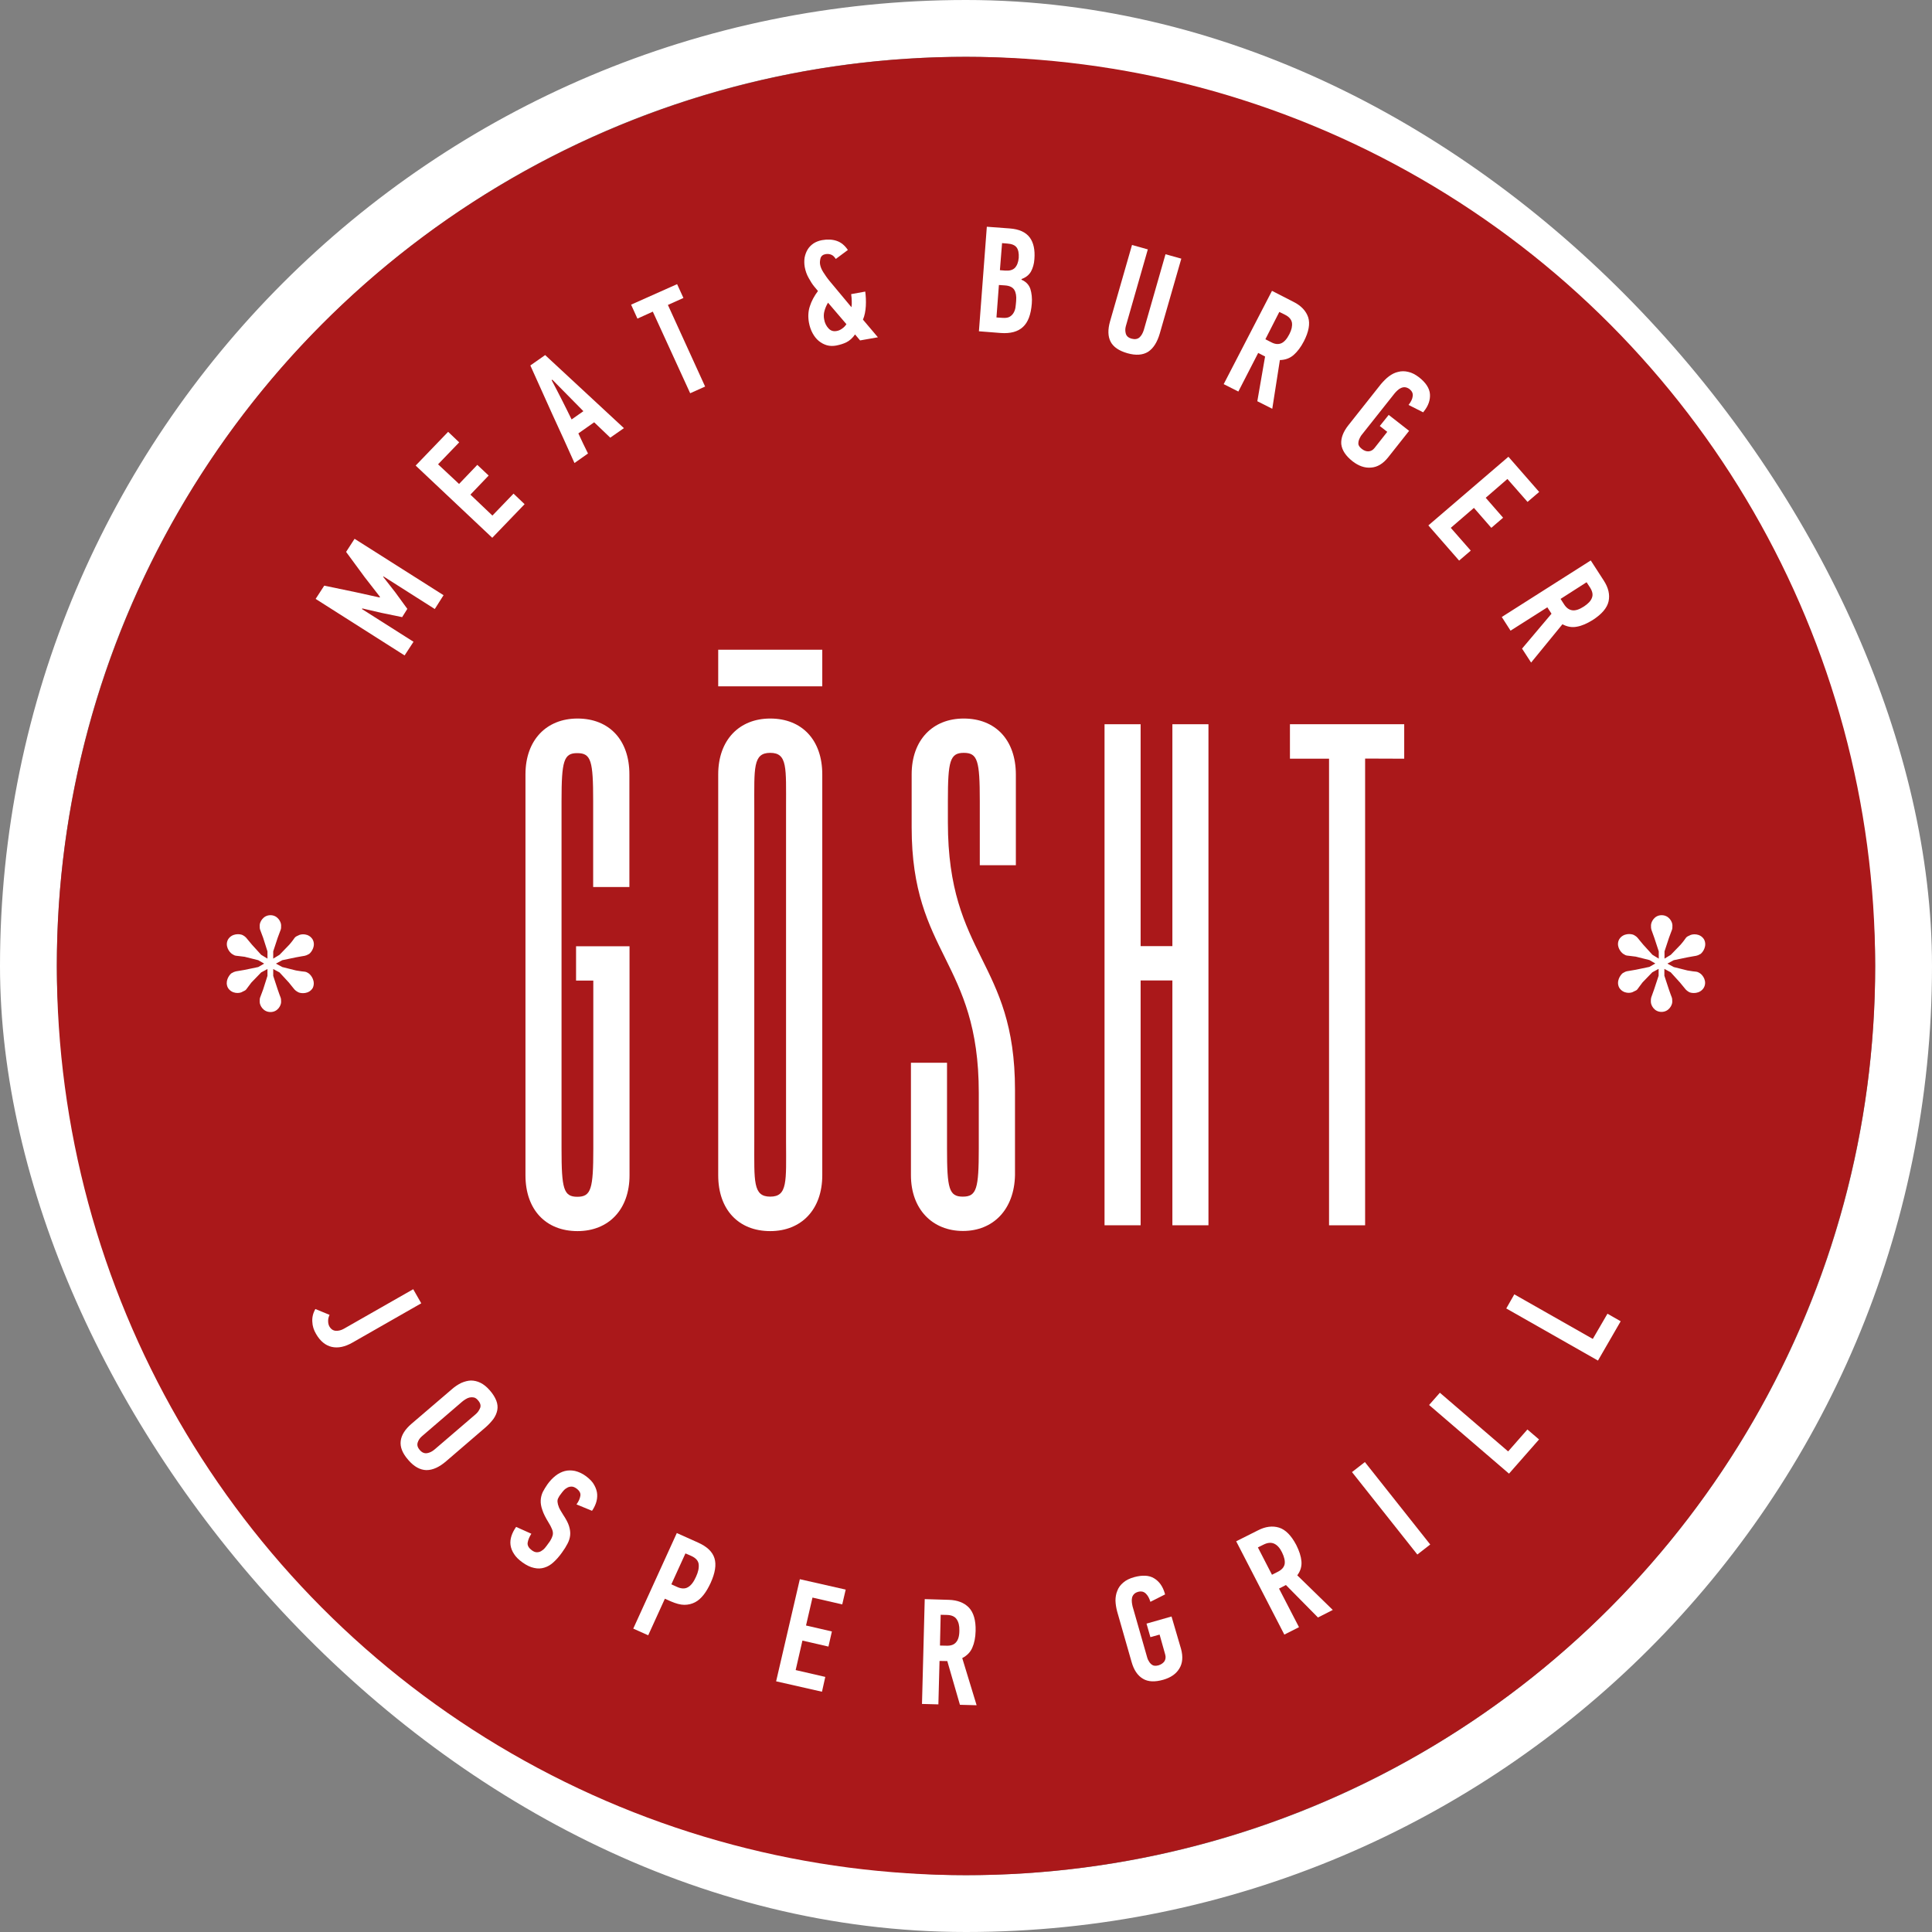 <svg width="204" height="204" viewBox="0 0 204 204" fill="none" xmlns="http://www.w3.org/2000/svg">
<rect x="0" y="0" width="204" height="204" fill="#808080" stroke="none"/>
<rect x="3" y="3" width="198" height="198" rx="99" stroke="white" stroke-width="6"/>
<circle cx="102" cy="102" r="96" fill="#AA181A"/>
<path d="M55.393 53.236L54.224 52.123L51.993 54.439L49.671 52.228L51.598 50.213L50.399 49.085L48.472 51.1L46.256 49.025L48.487 46.709L47.319 45.596L43.889 49.16L51.978 56.785L55.393 53.236Z" fill="white"/>
<path d="M43.663 67.765L38.214 64.306L38.26 64.246L40.278 64.712L42.464 65.163L43.01 64.291L41.75 62.561L40.46 60.907L40.491 60.862L45.909 64.306L46.835 62.847L37.44 56.891L36.545 58.275L38.502 60.937L40.126 63.027L40.081 63.087L37.561 62.531L34.238 61.839L33.327 63.238L42.722 69.208L43.663 67.765Z" fill="white"/>
<path d="M60.659 48.891L62.086 47.884C61.919 47.538 61.752 47.192 61.569 46.831C61.403 46.47 61.236 46.124 61.069 45.763L62.738 44.59L64.438 46.214L65.88 45.207L57.563 37.492L55.999 38.589C56.774 40.319 57.548 42.033 58.322 43.748C59.111 45.447 59.885 47.162 60.659 48.891ZM58.322 40.093L61.6 43.417L60.355 44.289C60.006 43.567 59.657 42.876 59.308 42.184C58.959 41.507 58.61 40.815 58.246 40.138L58.322 40.093Z" fill="white"/>
<path d="M43.631 136.128L36.301 140.308C36.028 140.459 35.755 140.534 35.466 140.519C35.178 140.504 34.95 140.354 34.768 140.038C34.692 139.887 34.647 139.707 34.647 139.466C34.647 139.241 34.707 139.03 34.798 138.835L33.296 138.218C33.053 138.654 32.947 139.105 32.977 139.556C32.992 140.008 33.129 140.444 33.372 140.85C33.812 141.617 34.373 142.068 35.026 142.218C35.694 142.369 36.422 142.218 37.212 141.767L44.481 137.616L43.631 136.128Z" fill="white"/>
<path d="M32.583 102.771C32.173 102.515 32.279 102.665 31.247 102.47L29.805 102.109L29.137 101.748L29.805 101.387L31.247 101.086C32.325 100.876 32.173 100.981 32.643 100.725C32.901 100.53 33.372 99.853 33.008 99.191C32.598 98.53 31.778 98.59 31.475 98.785C31.019 98.981 31.217 98.981 30.549 99.748L29.517 100.816L28.849 101.222V100.455L29.319 99.026C29.684 98.003 29.684 98.214 29.684 97.702C29.684 97.341 29.319 96.635 28.561 96.635C27.787 96.635 27.422 97.356 27.422 97.702C27.422 98.214 27.422 98.003 27.787 99.026L28.242 100.455V101.222L27.574 100.816L26.603 99.748C25.874 98.891 26.026 98.981 25.631 98.74C25.328 98.59 24.493 98.53 24.083 99.191C23.719 99.853 24.19 100.515 24.493 100.725C24.903 100.981 24.751 100.876 25.829 101.026L27.27 101.387L27.893 101.748L27.27 102.109L25.829 102.41C24.751 102.605 24.903 102.515 24.432 102.771C24.174 102.981 23.719 103.643 24.068 104.305C24.478 104.966 25.313 104.921 25.616 104.711C26.072 104.5 25.874 104.605 26.542 103.748L27.574 102.68L28.242 102.319V103.041L27.787 104.47C27.422 105.493 27.422 105.282 27.422 105.794C27.422 106.154 27.787 106.861 28.561 106.861C29.335 106.861 29.684 106.154 29.684 105.794C29.684 105.282 29.638 105.448 29.319 104.47L28.849 103.041V102.319L29.517 102.68L30.503 103.748C31.217 104.62 31.065 104.515 31.49 104.771C31.793 104.921 32.628 104.981 33.023 104.32C33.341 103.643 32.886 102.981 32.583 102.771Z" fill="white"/>
<path d="M168.184 141.377L159.897 136.67L159.047 138.159L168.73 143.663L171.128 139.512L169.732 138.715L168.184 141.377Z" fill="white"/>
<path d="M179.505 102.771C179.095 102.515 179.201 102.665 178.169 102.47L176.727 102.109L176.06 101.748L176.727 101.387L178.169 101.086C179.247 100.876 179.095 100.981 179.566 100.725C179.824 100.53 180.279 99.853 179.93 99.191C179.52 98.53 178.685 98.59 178.382 98.785C177.926 98.981 178.124 98.981 177.456 99.748L176.424 100.816L175.756 101.222V100.455L176.227 99.026C176.591 98.003 176.591 98.214 176.591 97.702C176.591 97.341 176.227 96.635 175.453 96.635C174.679 96.635 174.329 97.356 174.329 97.702C174.329 98.214 174.329 98.003 174.679 99.026L175.149 100.455V101.222L174.481 100.816L173.51 99.748C172.781 98.891 172.948 98.981 172.523 98.725C172.22 98.575 171.385 98.515 170.975 99.176C170.611 99.838 171.082 100.5 171.385 100.71C171.795 100.966 171.643 100.861 172.721 101.011L174.163 101.372L174.785 101.733L174.163 102.094L172.721 102.395C171.643 102.59 171.795 102.5 171.34 102.756C171.082 102.966 170.626 103.628 170.975 104.29C171.385 104.951 172.205 104.906 172.508 104.696C172.979 104.485 172.766 104.59 173.434 103.733L174.466 102.665L175.134 102.304V103.026L174.663 104.455C174.314 105.478 174.314 105.267 174.314 105.779C174.314 106.139 174.663 106.846 175.437 106.846C176.211 106.846 176.576 106.139 176.576 105.779C176.576 105.267 176.53 105.418 176.211 104.455L175.741 103.026V102.304L176.409 102.665L177.38 103.733C178.109 104.605 177.957 104.5 178.351 104.756C178.655 104.906 179.49 104.966 179.899 104.305C180.279 103.643 179.824 102.981 179.505 102.771Z" fill="white"/>
<path d="M119.044 37.297C119.939 37.553 120.668 37.493 121.229 37.147C121.776 36.786 122.185 36.154 122.459 35.222L124.735 27.311L123.066 26.845L120.774 34.846C120.668 35.177 120.531 35.432 120.319 35.628C120.106 35.808 119.833 35.853 119.499 35.763C119.15 35.673 118.953 35.492 118.877 35.237C118.801 34.981 118.801 34.711 118.877 34.44L121.199 26.334L119.529 25.867L117.207 33.944C116.964 34.801 116.98 35.523 117.268 36.079C117.556 36.636 118.148 37.042 119.044 37.297Z" fill="white"/>
<path d="M154.069 59.193L155.298 58.14L153.188 55.734L155.632 53.628L157.468 55.734L158.713 54.666L156.876 52.56L159.168 50.575L161.293 52.996L162.522 51.944L159.274 48.229L150.821 55.478L154.069 59.193Z" fill="white"/>
<path d="M86.824 68.605H75.836V72.47H86.824V68.605Z" fill="white"/>
<path d="M159.499 66.592L163.384 64.126L163.824 64.802L160.713 68.487L161.669 69.961L164.978 65.915C165.479 66.186 165.995 66.276 166.511 66.171C167.027 66.081 167.573 65.84 168.18 65.464C169.136 64.847 169.698 64.186 169.85 63.494C170.001 62.787 169.835 62.065 169.349 61.313L167.968 59.178L158.573 65.148L159.499 66.592ZM167.528 61.479L167.892 62.035C168.15 62.441 168.226 62.802 168.089 63.133C167.968 63.464 167.679 63.75 167.254 64.035C166.769 64.351 166.359 64.487 166.025 64.441C165.691 64.396 165.403 64.201 165.16 63.825L164.781 63.238L167.528 61.479Z" fill="white"/>
<path d="M142.823 48.711C143.445 49.193 144.098 49.433 144.766 49.373C145.434 49.328 146.041 48.967 146.587 48.275L148.788 45.493L146.633 43.809L145.692 44.982L146.481 45.598L145.13 47.313C144.963 47.523 144.751 47.644 144.508 47.659C144.265 47.674 144.022 47.583 143.779 47.388C143.536 47.192 143.415 47.012 143.43 46.801C143.43 46.606 143.491 46.425 143.582 46.245C143.628 46.14 143.688 46.049 143.749 45.959L147.255 41.538C147.346 41.432 147.437 41.327 147.558 41.222C147.665 41.117 147.801 41.026 147.938 40.966C148.074 40.906 148.211 40.876 148.363 40.891C148.515 40.906 148.666 40.966 148.833 41.086C149.091 41.297 149.213 41.538 149.167 41.838C149.137 42.124 148.985 42.44 148.727 42.756L150.275 43.538L150.351 43.433C150.822 42.846 151.034 42.229 150.988 41.613C150.943 40.996 150.548 40.395 149.835 39.838C149.44 39.537 149.061 39.342 148.697 39.267C148.332 39.176 147.968 39.176 147.634 39.267C147.285 39.342 146.967 39.507 146.663 39.733C146.359 39.959 146.086 40.244 145.813 40.56L142.383 44.891C141.821 45.598 141.579 46.26 141.624 46.892C141.7 47.538 142.095 48.14 142.823 48.711Z" fill="white"/>
<path d="M51.705 146.792C51.386 146.431 51.067 146.175 50.733 146.01C50.399 145.844 50.05 145.769 49.716 145.769C49.383 145.784 49.049 145.875 48.7 146.025C48.366 146.19 48.017 146.416 47.698 146.702L43.448 150.341C42.765 150.928 42.386 151.529 42.31 152.161C42.234 152.793 42.492 153.454 43.114 154.161C43.721 154.868 44.359 155.214 45.027 155.229C45.694 155.229 46.393 154.913 47.121 154.281L51.249 150.732C51.598 150.431 51.871 150.131 52.099 149.83C52.312 149.529 52.448 149.213 52.509 148.897C52.57 148.582 52.539 148.236 52.403 147.89C52.266 147.544 52.038 147.168 51.705 146.792ZM50.703 148.657C50.597 148.912 50.445 149.153 50.202 149.349L45.907 153.033C45.649 153.259 45.376 153.394 45.102 153.439C44.814 153.484 44.556 153.379 44.328 153.108C44.086 152.838 44.025 152.582 44.101 152.326C44.177 152.071 44.328 151.845 44.556 151.65L48.791 148.01C48.897 147.92 49.018 147.83 49.17 147.739C49.307 147.649 49.458 147.589 49.595 147.559C49.747 147.529 49.898 147.529 50.035 147.559C50.187 147.589 50.339 147.694 50.46 147.845C50.718 148.13 50.794 148.401 50.703 148.657Z" fill="white"/>
<path d="M144.143 129.377V80.096L148.271 80.111V76.472H136.205V80.111H140.334V129.377H144.143Z" fill="white"/>
<path d="M137.419 164.851C137.374 164.339 137.192 163.768 136.873 163.136C136.342 162.128 135.735 161.512 135.052 161.301C134.369 161.091 133.61 161.181 132.806 161.602L130.529 162.745L135.613 172.596L137.161 171.814L135.052 167.738L135.78 167.362L139.165 170.791L140.728 169.994L136.979 166.339C137.328 165.873 137.465 165.377 137.419 164.851ZM135.644 165.166C135.568 165.497 135.34 165.753 134.93 165.963L134.308 166.279L132.821 163.392L133.428 163.091C133.853 162.88 134.232 162.85 134.551 163.001C134.87 163.151 135.143 163.452 135.37 163.918C135.613 164.414 135.704 164.835 135.644 165.166Z" fill="white"/>
<path d="M132.852 37.267L133.58 37.643L132.761 42.366L134.339 43.163L135.143 38.019C135.72 38.004 136.206 37.824 136.6 37.478C136.995 37.132 137.359 36.651 137.678 36.034C138.194 35.027 138.346 34.184 138.133 33.508C137.906 32.831 137.39 32.274 136.57 31.868L134.309 30.71L129.209 40.561L130.757 41.343L132.852 37.267ZM135.083 32.936L135.69 33.237C136.115 33.447 136.357 33.733 136.418 34.079C136.464 34.425 136.388 34.816 136.145 35.282C135.887 35.794 135.599 36.109 135.295 36.245C134.976 36.38 134.627 36.35 134.233 36.139L133.61 35.824L135.083 32.936Z" fill="white"/>
<path d="M123.702 170.686L121.061 171.438L121.471 172.867L122.442 172.596L123.034 174.702C123.11 174.972 123.08 175.198 122.958 175.408C122.822 175.604 122.609 175.754 122.321 175.845C122.017 175.92 121.805 175.905 121.638 175.784C121.471 175.664 121.365 175.529 121.274 175.348C121.213 175.258 121.168 175.153 121.137 175.032L119.589 169.618C119.559 169.483 119.528 169.333 119.513 169.182C119.498 169.032 119.498 168.866 119.528 168.731C119.559 168.581 119.619 168.46 119.726 168.34C119.832 168.22 119.969 168.144 120.166 168.084C120.5 167.994 120.758 168.054 120.97 168.25C121.198 168.46 121.35 168.746 121.471 169.137L123.019 168.355L122.989 168.235C122.776 167.513 122.412 166.986 121.866 166.656C121.334 166.325 120.621 166.295 119.741 166.535C119.27 166.671 118.891 166.851 118.603 167.107C118.314 167.347 118.102 167.633 117.98 167.964C117.844 168.28 117.783 168.641 117.783 169.017C117.798 169.393 117.859 169.784 117.965 170.175L119.483 175.484C119.726 176.341 120.12 176.927 120.682 177.258C121.228 177.589 121.942 177.619 122.837 177.364C123.611 177.138 124.173 176.762 124.522 176.19C124.871 175.634 124.931 174.927 124.704 174.1L123.702 170.686Z" fill="white"/>
<path d="M91.423 32.306C91.453 31.764 91.423 31.268 91.362 30.787L89.875 31.057C89.905 31.313 89.936 31.554 89.936 31.794C89.951 32.035 89.936 32.245 89.905 32.441L87.598 29.674C87.325 29.343 87.113 29.027 86.93 28.741C86.748 28.456 86.642 28.185 86.597 27.944C86.551 27.719 86.581 27.493 86.642 27.252C86.718 27.027 86.9 26.876 87.189 26.831C87.386 26.801 87.583 26.816 87.765 26.891C87.963 26.967 88.114 27.132 88.251 27.343L89.526 26.395C89.192 25.899 88.797 25.583 88.342 25.433C87.902 25.282 87.371 25.252 86.794 25.357C86.46 25.418 86.156 25.538 85.898 25.703C85.64 25.884 85.428 26.094 85.276 26.35C85.124 26.606 85.018 26.891 84.957 27.207C84.912 27.523 84.912 27.854 84.973 28.2C85.049 28.606 85.185 28.997 85.382 29.343C85.58 29.704 85.777 30.02 85.99 30.275L86.369 30.726C85.974 31.253 85.686 31.794 85.519 32.321C85.337 32.847 85.306 33.434 85.413 34.05C85.489 34.471 85.625 34.862 85.807 35.193C85.99 35.524 86.202 35.795 86.46 36.005C86.718 36.216 87.006 36.366 87.31 36.456C87.629 36.547 87.963 36.547 88.296 36.486C88.676 36.411 89.04 36.306 89.374 36.141C89.708 35.975 90.011 35.704 90.285 35.313L90.816 35.945L92.698 35.614L91.119 33.749C91.302 33.328 91.392 32.832 91.423 32.306ZM88.919 34.697C88.737 34.832 88.539 34.922 88.327 34.953C87.993 35.013 87.704 34.922 87.477 34.667C87.249 34.426 87.082 34.095 87.022 33.719C86.961 33.419 86.976 33.118 87.052 32.847C87.128 32.561 87.249 32.26 87.431 31.96L89.374 34.231C89.253 34.411 89.116 34.562 88.919 34.697Z" fill="white"/>
<path d="M102.665 173.98C102.878 173.498 102.999 172.912 103.015 172.22C103.045 171.092 102.802 170.265 102.301 169.739C101.8 169.227 101.102 168.957 100.192 168.927L97.642 168.851L97.353 179.92L99.084 179.965L99.205 175.378L100.025 175.393L101.36 180.01L103.121 180.056L101.603 175.078C102.104 174.822 102.468 174.446 102.665 173.98ZM100.95 173.408C100.738 173.664 100.404 173.784 99.949 173.769L99.251 173.754L99.326 170.506L99.994 170.521C100.48 170.536 100.814 170.686 101.011 170.972C101.209 171.258 101.315 171.649 101.3 172.16C101.3 172.747 101.178 173.153 100.95 173.408Z" fill="white"/>
<path d="M106.627 24.122L104.199 23.941L103.364 34.98L105.671 35.161C106.688 35.236 107.477 35.025 108.008 34.529C108.555 34.033 108.858 33.206 108.949 32.047C108.995 31.476 108.934 30.965 108.798 30.514C108.646 30.062 108.327 29.731 107.857 29.536L107.872 29.461C108.327 29.295 108.646 29.04 108.858 28.679C109.056 28.318 109.192 27.867 109.223 27.355C109.298 26.378 109.131 25.626 108.737 25.084C108.312 24.513 107.614 24.197 106.627 24.122ZM107.219 32.499C107.174 32.739 107.098 32.92 106.991 33.085C106.885 33.251 106.749 33.371 106.582 33.461C106.415 33.551 106.187 33.581 105.899 33.566L105.216 33.521L105.474 30.092L106.126 30.137C106.597 30.168 106.931 30.333 107.098 30.604C107.265 30.874 107.341 31.265 107.295 31.777C107.28 32.017 107.249 32.258 107.219 32.499ZM107.158 28.288C106.931 28.513 106.597 28.604 106.142 28.573L105.58 28.528L105.808 25.671L106.354 25.716C106.825 25.746 107.158 25.881 107.341 26.122C107.523 26.363 107.599 26.739 107.568 27.235C107.523 27.701 107.386 28.047 107.158 28.288Z" fill="white"/>
<path d="M123.792 99.902H120.438V76.472H116.628V129.377H120.438V103.526H123.792V129.377H127.601V76.472H123.792V99.902Z" fill="white"/>
<path d="M101.756 75.87C98.478 75.87 96.262 78.141 96.262 81.765V87.359C96.262 100.803 103.35 101.42 103.35 115.391V121.286C103.35 125.511 103.122 126.353 101.665 126.353C100.208 126.353 99.996 125.511 99.996 121.286V112.217H96.186V124.083C96.186 127.707 98.478 129.978 101.68 129.978C104.883 129.978 107.098 127.707 107.174 124.083V115.09C107.174 101.405 100.087 101.029 100.087 86.833V84.562C100.087 80.336 100.314 79.494 101.771 79.494C103.228 79.494 103.456 80.321 103.456 84.562V91.359H107.265V81.765C107.25 78.141 105.125 75.87 101.756 75.87Z" fill="white"/>
<path d="M86.824 124.098V81.765C86.824 78.141 84.684 75.87 81.33 75.87C78.052 75.87 75.836 78.141 75.836 81.765V124.098C75.836 127.722 77.976 129.993 81.33 129.993C84.608 129.993 86.824 127.722 86.824 124.098ZM81.33 126.353C79.494 126.353 79.645 124.759 79.645 120.534V85.314C79.645 81.073 79.494 79.494 81.33 79.494C83.166 79.494 82.999 81.073 82.999 85.314V120.534C83.015 124.774 83.166 126.353 81.33 126.353Z" fill="white"/>
<path d="M68.93 32.906L72.876 41.523L74.454 40.816L70.524 32.199L72.163 31.462L71.495 30.003L66.638 32.169L67.306 33.642L68.93 32.906Z" fill="white"/>
<path d="M60.978 75.87C57.7 75.87 55.484 78.141 55.484 81.765V124.098C55.484 127.722 57.624 129.993 60.978 129.993C64.256 129.993 66.472 127.722 66.472 124.098V99.916H60.826V103.54H62.647V121.301C62.647 125.526 62.42 126.368 60.963 126.368C59.506 126.368 59.293 125.526 59.293 121.301V84.577C59.293 80.351 59.521 79.509 60.963 79.524C62.42 79.524 62.632 80.351 62.632 84.592V93.66H66.457V81.795C66.472 78.141 64.332 75.87 60.978 75.87Z" fill="white"/>
<path d="M81.951 177.531L86.793 178.629L87.142 177.065L84.015 176.343L84.728 173.23L87.475 173.862L87.84 172.267L85.108 171.636L85.791 168.688L88.933 169.41L89.297 167.846L84.455 166.748L81.951 177.531Z" fill="white"/>
<path d="M159.245 153.255L152.036 147.059L150.898 148.353L159.336 155.602L162.508 151.992L161.279 150.939L159.245 153.255Z" fill="white"/>
<path d="M73.711 162.882L71.465 161.874L66.866 171.965L68.444 172.672L70.205 168.807L70.842 169.093C71.374 169.318 71.844 169.454 72.254 169.454C72.664 169.454 73.043 169.364 73.392 169.183C73.741 169.003 74.029 168.732 74.303 168.386C74.576 168.04 74.803 167.634 75.031 167.153C75.517 166.085 75.653 165.213 75.441 164.536C75.228 163.844 74.652 163.303 73.711 162.882ZM73.498 166.476C73.255 167.033 72.967 167.409 72.648 167.589C72.33 167.785 71.92 167.769 71.449 167.544L70.888 167.288L72.375 164.025L72.967 164.28C73.453 164.491 73.726 164.792 73.772 165.153C73.817 165.559 73.726 165.98 73.498 166.476Z" fill="white"/>
<path d="M61.858 155.857C61.464 155.571 61.084 155.406 60.705 155.315C60.326 155.24 59.977 155.24 59.627 155.33C59.294 155.421 58.96 155.586 58.656 155.827C58.353 156.067 58.064 156.368 57.806 156.729C57.609 157.015 57.442 157.286 57.305 157.556C57.184 157.827 57.108 158.113 57.093 158.429C57.078 158.744 57.138 159.09 57.275 159.466C57.396 159.842 57.624 160.278 57.928 160.775C58.079 161.015 58.186 161.226 58.261 161.406C58.337 161.572 58.383 161.737 58.383 161.903C58.383 162.053 58.337 162.218 58.261 162.384C58.186 162.549 58.079 162.745 57.912 162.955C57.791 163.136 57.67 163.286 57.548 163.437C57.427 163.587 57.29 163.692 57.138 163.783C56.987 163.873 56.835 163.903 56.683 163.903C56.516 163.903 56.334 163.828 56.152 163.692C55.833 163.452 55.681 163.196 55.712 162.91C55.757 162.625 55.879 162.294 56.106 161.948L54.498 161.226C54.285 161.527 54.118 161.842 54.012 162.158C53.906 162.489 53.86 162.805 53.906 163.136C53.951 163.467 54.073 163.783 54.285 164.098C54.482 164.414 54.786 164.7 55.181 164.986C55.605 165.286 56.015 165.482 56.395 165.557C56.774 165.647 57.138 165.632 57.472 165.527C57.821 165.422 58.14 165.241 58.444 164.956C58.747 164.685 59.051 164.339 59.339 163.933C59.582 163.602 59.779 163.286 59.931 162.985C60.083 162.7 60.174 162.399 60.204 162.098C60.234 161.797 60.189 161.482 60.083 161.136C59.977 160.79 59.764 160.399 59.476 159.963C59.278 159.647 59.111 159.376 59.02 159.165C58.929 158.94 58.884 158.759 58.869 158.594C58.853 158.429 58.884 158.278 58.96 158.158C59.02 158.023 59.111 157.887 59.233 157.737C59.324 157.601 59.43 157.481 59.536 157.361C59.643 157.24 59.779 157.15 59.916 157.075C60.052 157 60.204 156.97 60.356 156.97C60.508 156.97 60.66 157.03 60.842 157.15C61.175 157.391 61.327 157.647 61.282 157.932C61.236 158.218 61.115 158.519 60.872 158.85L62.511 159.526C62.678 159.286 62.815 159.03 62.921 158.729C63.027 158.429 63.073 158.113 63.057 157.797C63.042 157.481 62.936 157.15 62.754 156.819C62.587 156.489 62.283 156.173 61.858 155.857Z" fill="white"/>
<path d="M144.118 154.379L142.757 155.438L149.657 164.143L151.018 163.084L144.118 154.379Z" fill="white"/>
</svg>
